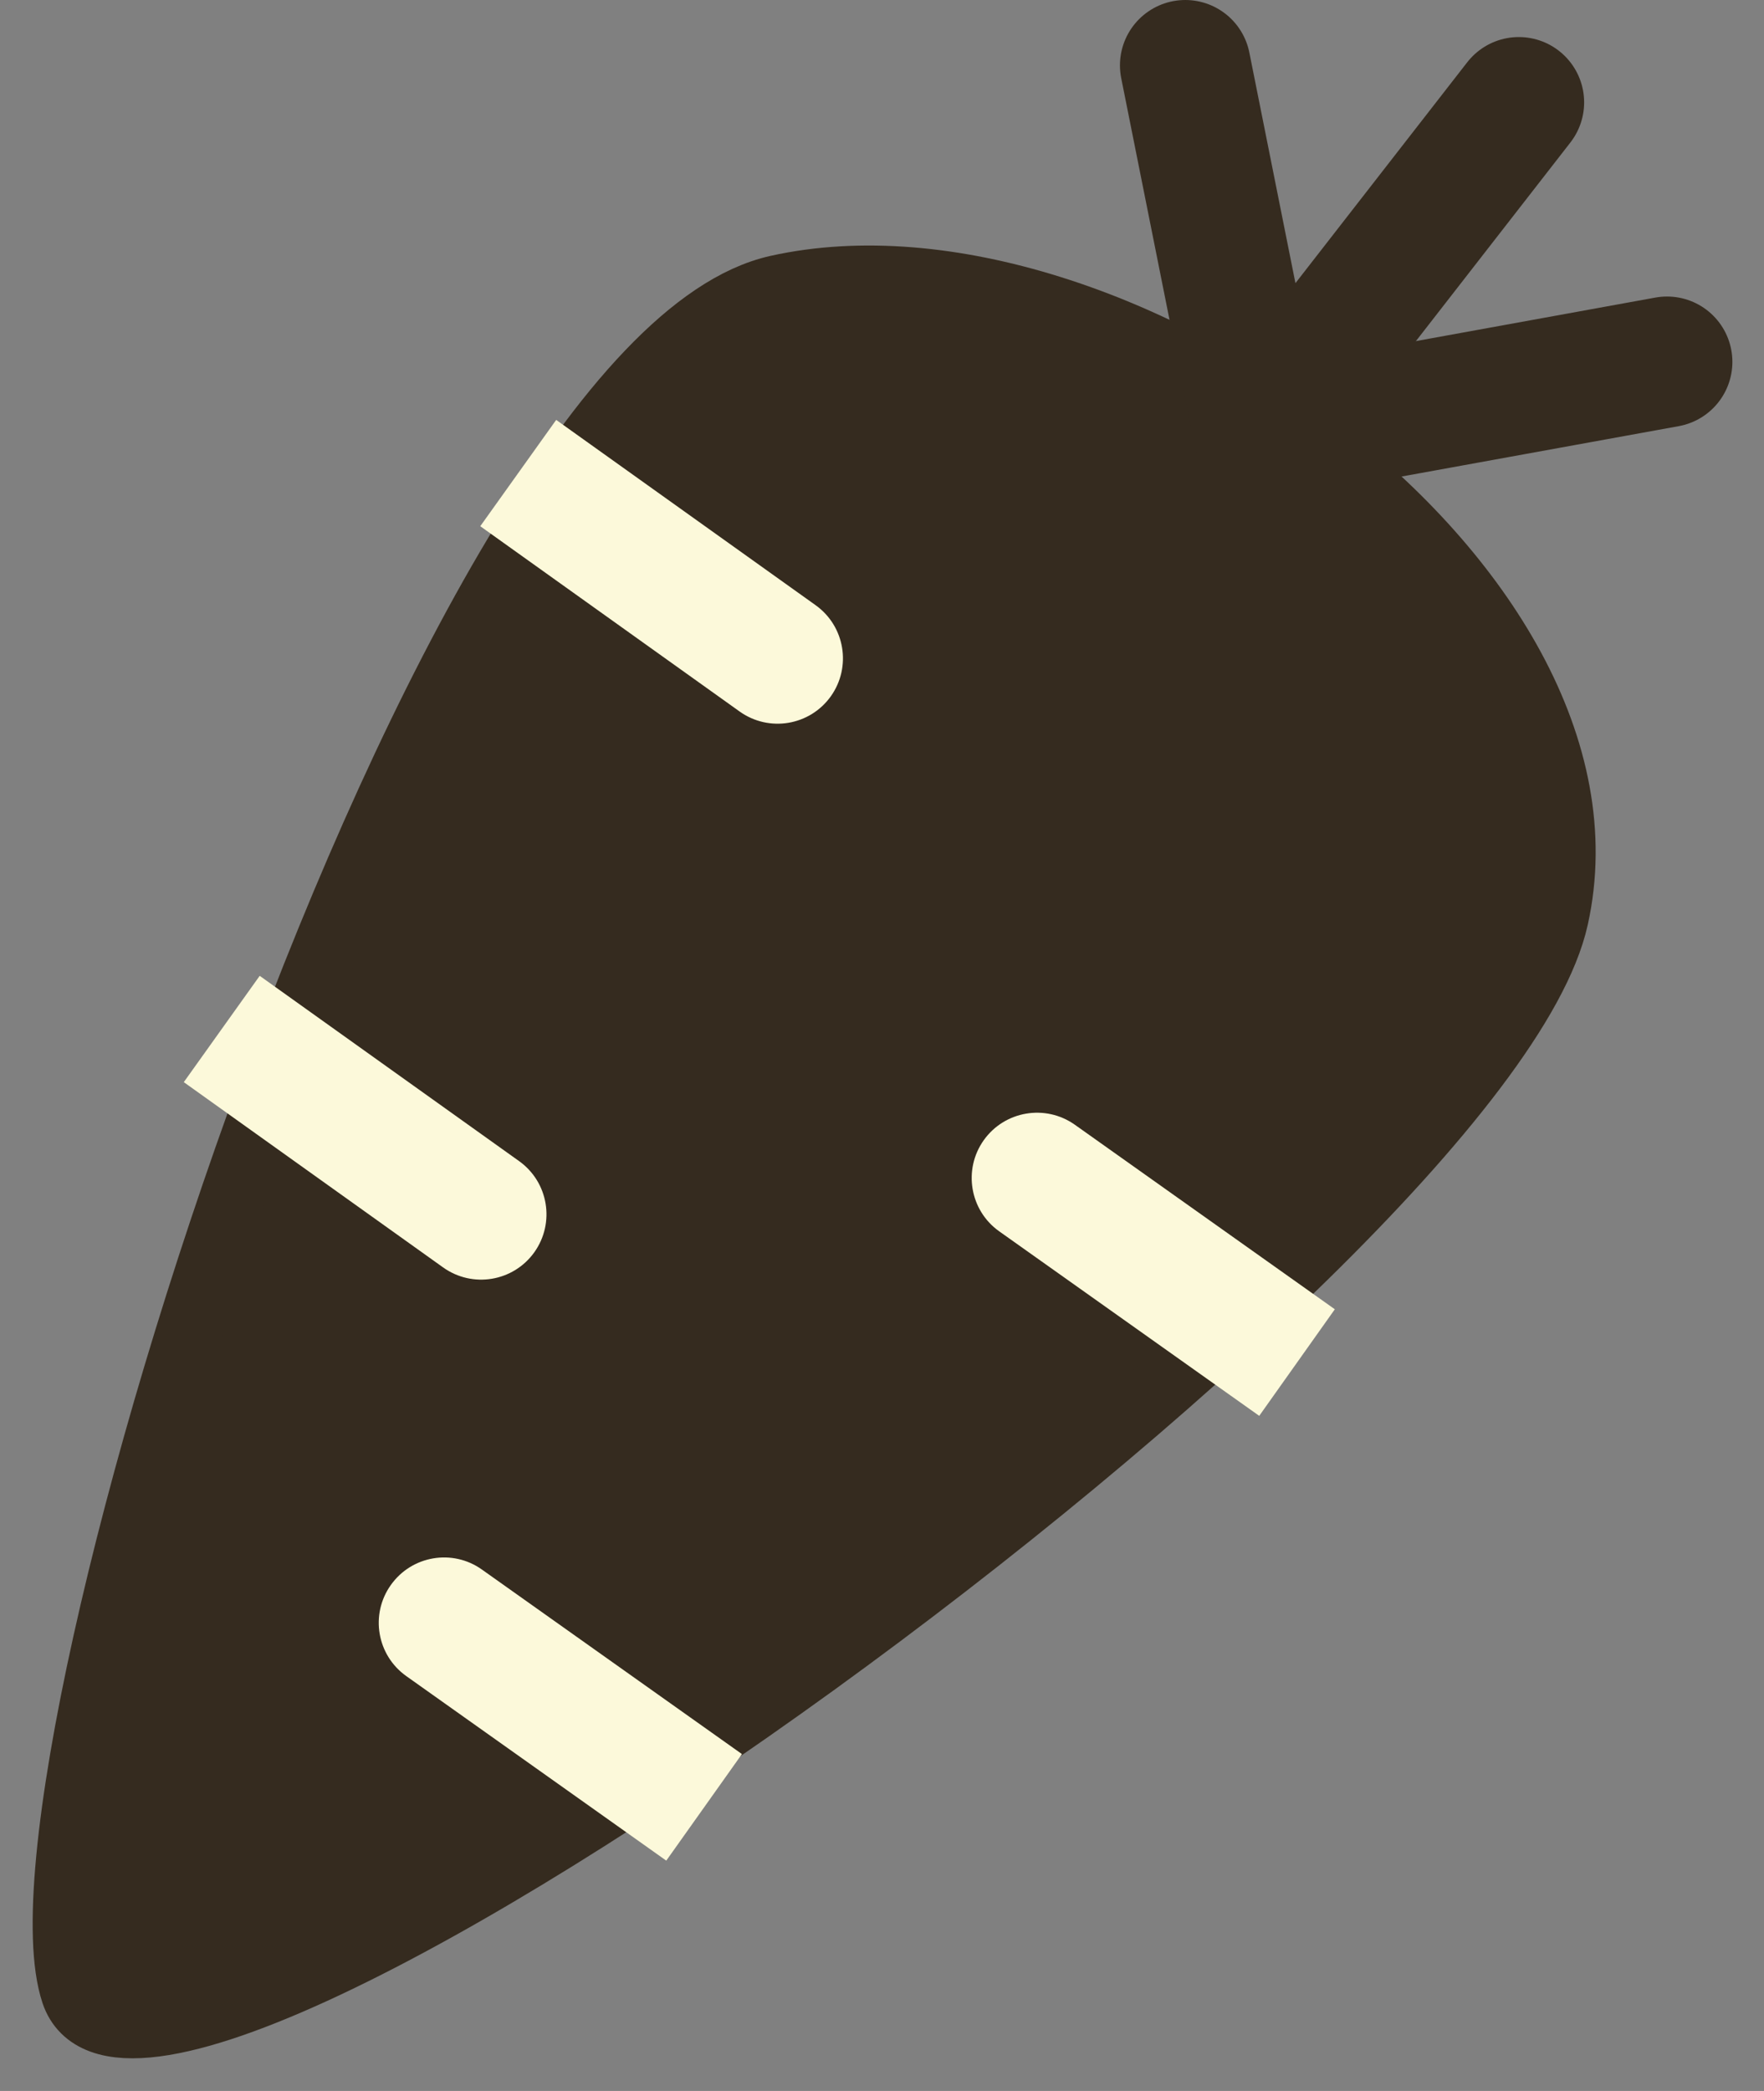 <svg width="27" height="32" viewBox="0 0 27 32" fill="none" xmlns="http://www.w3.org/2000/svg">
<rect x="0" y="0" width="27" height="32" fill="#808080" stroke="none"/>
<path d="M23.814 14.046C24.949 8.942 17.008 3.269 11.902 4.404C6.798 5.538 -0.009 27.093 1.125 30.496C2.26 33.899 22.68 19.151 23.814 14.046Z" fill="#352B1F" stroke="#352B1F"/>
<path d="M19.276 6.672L23.247 1.567" stroke="#352B1F" stroke-width="2" stroke-linecap="round"/>
<path d="M19.276 6.672L18.142 1" stroke="#352B1F" stroke-width="2" stroke-linecap="round"/>
<path d="M19.276 6.672L25.516 5.538" stroke="#352B1F" stroke-width="2" stroke-linecap="round"/>
<path d="M11.321 10.889C11.771 11.21 12.395 11.106 12.716 10.657C13.037 10.207 12.933 9.583 12.484 9.262L11.321 10.889ZM7.351 8.053L11.321 10.889L12.484 9.262L8.513 6.426L7.351 8.053Z" fill="#FCF9DA"/>
<path d="M6.783 19.397C7.233 19.718 7.857 19.614 8.178 19.165C8.499 18.715 8.395 18.091 7.946 17.77L6.783 19.397ZM2.813 16.561L6.783 19.397L7.946 17.77L3.975 14.934L2.813 16.561Z" fill="#FCF9DA"/>
<path d="M16.452 17.213C16.001 16.894 15.377 17 15.057 17.45C14.738 17.9 14.844 18.525 15.294 18.844L16.452 17.213ZM20.431 20.037L16.452 17.213L15.294 18.844L19.274 21.668L20.431 20.037Z" fill="#FCF9DA"/>
<path d="M7.376 24.02C6.926 23.7 6.302 23.806 5.982 24.257C5.662 24.707 5.768 25.331 6.219 25.651L7.376 24.02ZM11.356 26.844L7.376 24.02L6.219 25.651L10.198 28.475L11.356 26.844Z" fill="#FCF9DA"/>
</svg>
